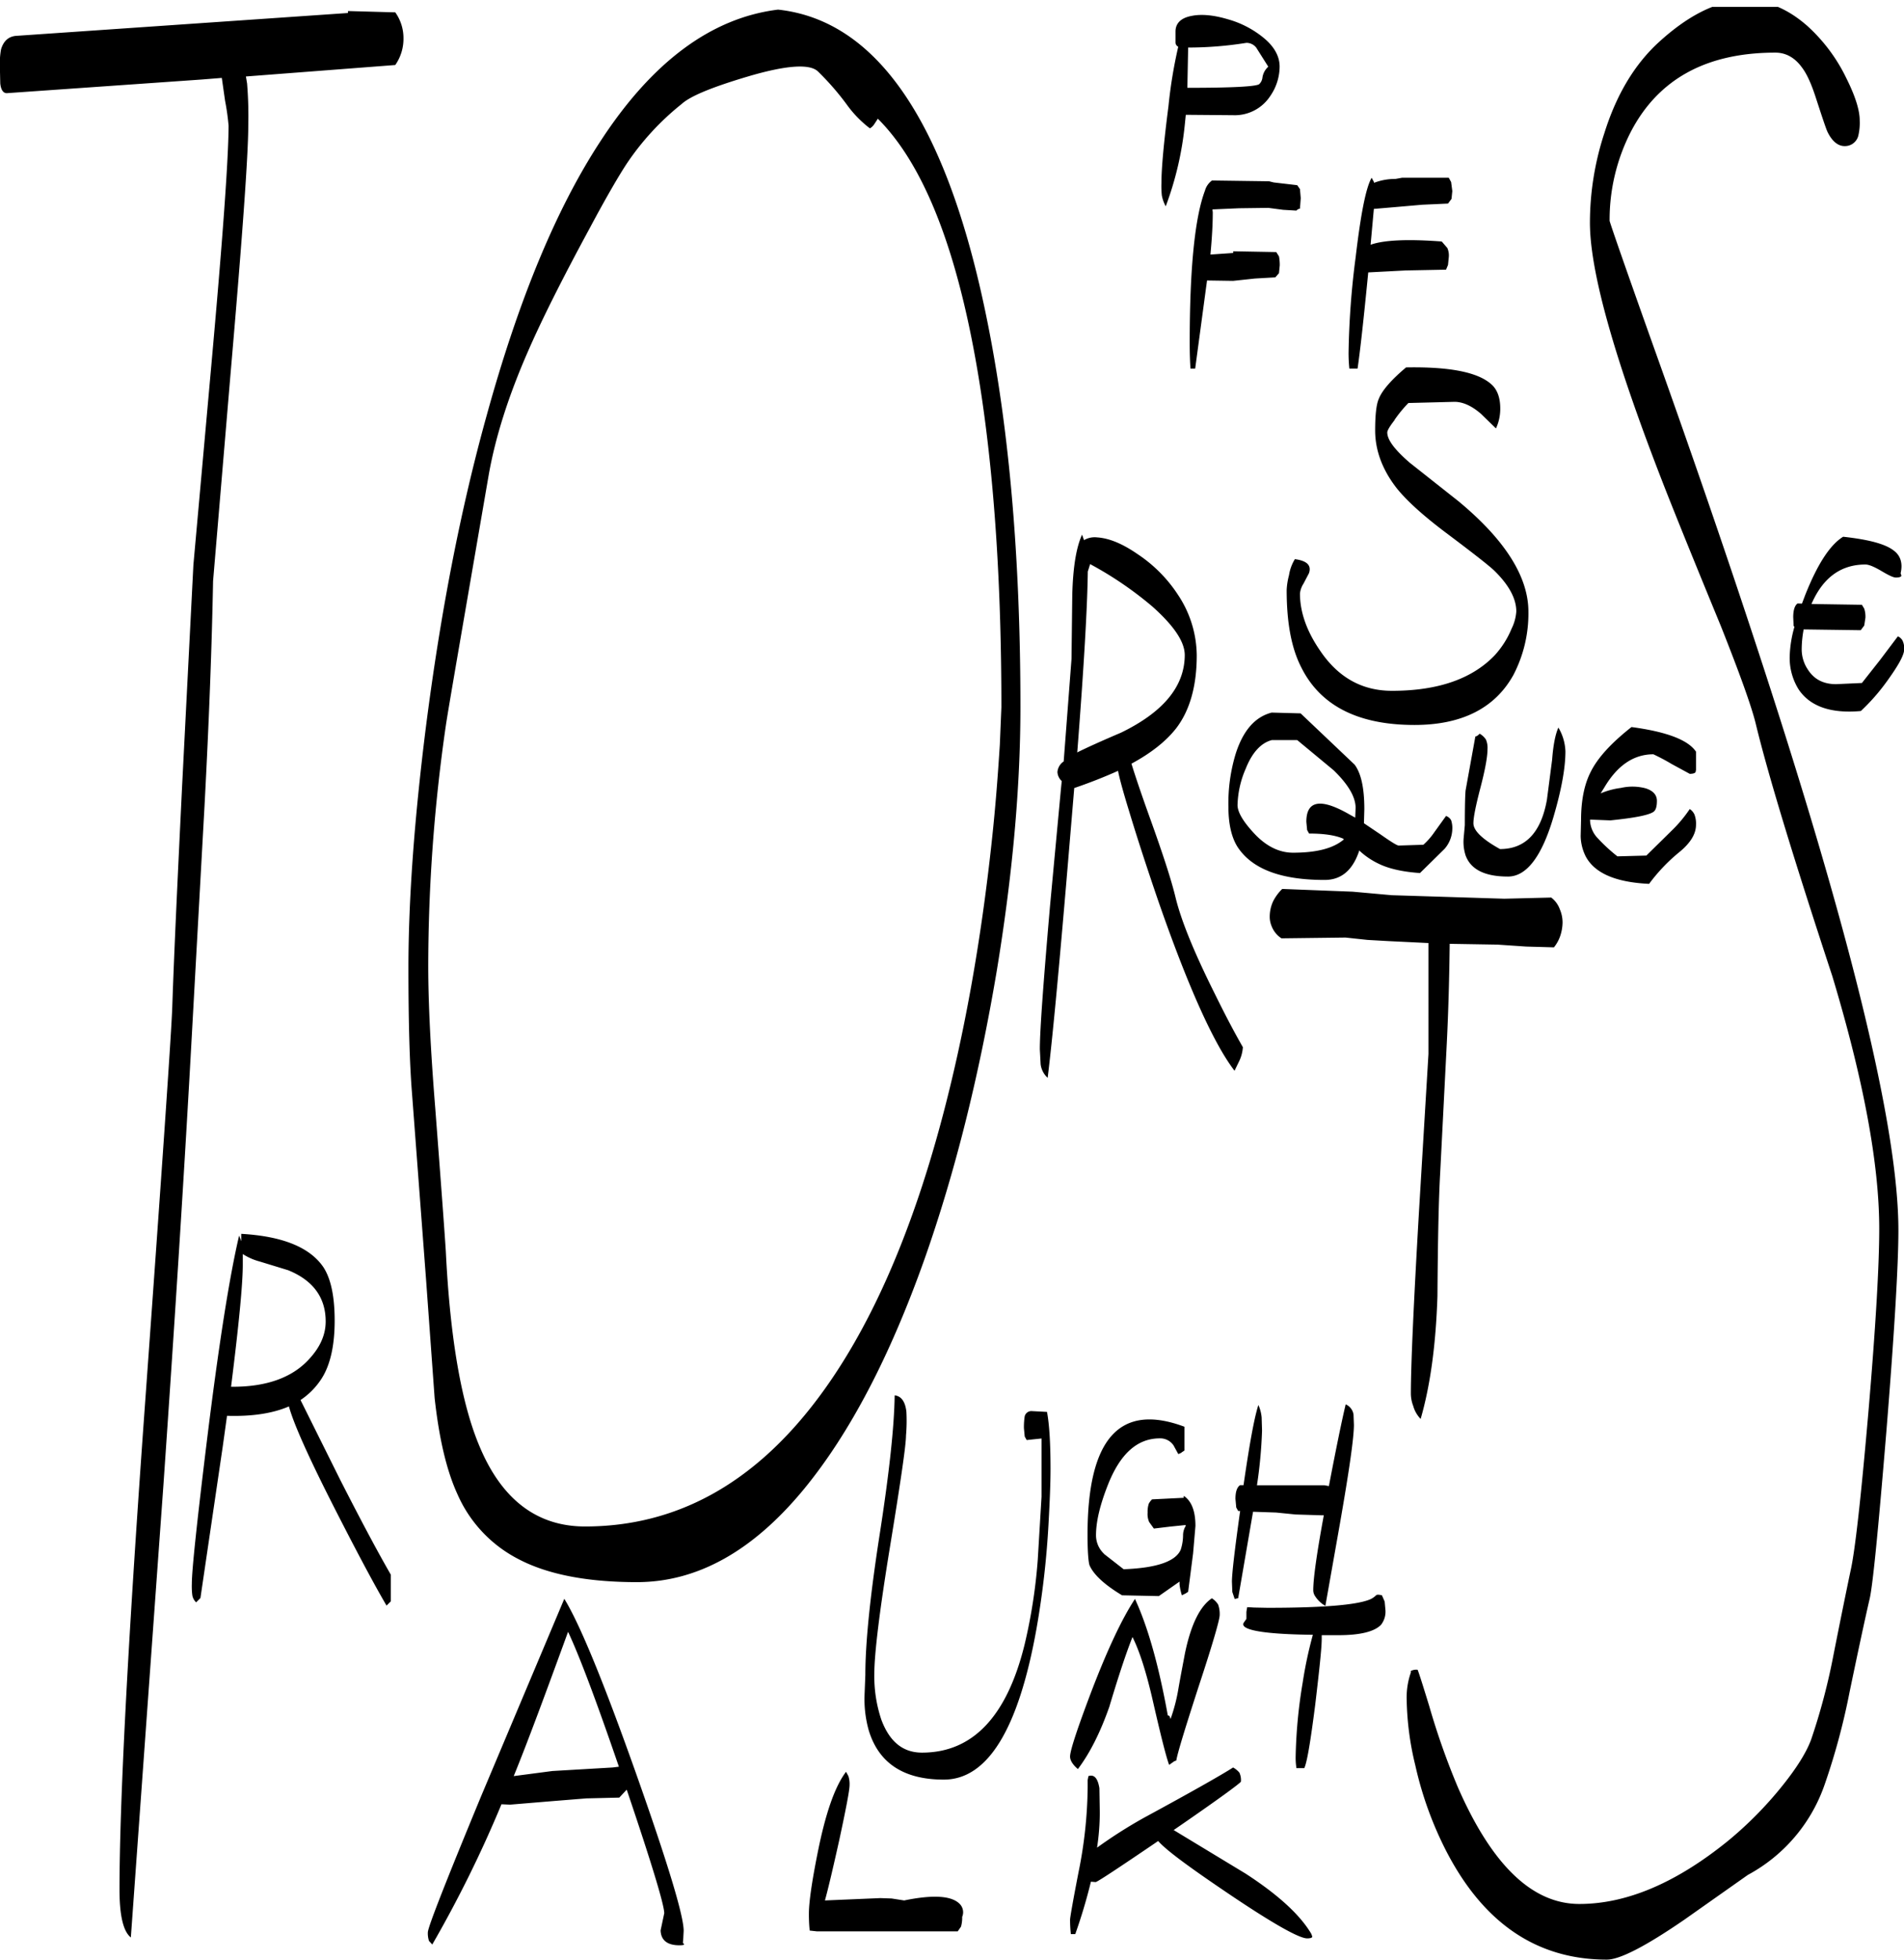 <svg id="Layer_1" data-name="Layer 1" xmlns="http://www.w3.org/2000/svg" xmlns:xlink="http://www.w3.org/1999/xlink" viewBox="0 0 584.4 601.39"><defs><style>.cls-1{fill:none;}.cls-2{clip-path:url(#clip-path);}.cls-3{fill-rule:evenodd;}</style><clipPath id="clip-path" transform="translate(-1.32 2.11)"><rect class="cls-1" x="1.32" width="584.52" height="599.4"/></clipPath></defs><g class="cls-2"><path class="cls-3" d="M390.36,491.28q25,0,31.32-2.52a6,6,0,0,0,2-1.32q.36-.36,1.8,0l.84,1.92.24,2.64a6.54,6.54,0,0,1-1.32,4.44c-2,2.16-6.48,3.24-13.08,3.24H407v1.08c0,2.76-.72,9.48-2,20.28-1.44,11.28-2.52,17.76-3.36,19.44h-2.4a20.46,20.46,0,0,1-.24-3.6,153.35,153.35,0,0,1,2.16-22.68,127.57,127.57,0,0,1,3.12-14.64c-10.92-.12-17.64-.84-20.16-2-1.08-.48-1.44-1.08-1.08-1.68l.84-1.2v-2.16l.24-1.44,2.16.12Zm26.52-56.16c0,4-1.44,14-4.32,30.48l-4.44,25.08a9,9,0,0,1-3.24-3.12,3.28,3.28,0,0,1-.48-1.68q0-5.4,3.24-23h-.84l-7.8-.24-6-.6-7.08-.24-4.56,26.52-1.08.24-.72-2.16-.12-3.12c0-2.52.84-9.72,2.52-21.72h-.6l-.6-1.08-.24-2.64c0-2.16.48-3.6,1.44-4.2H383c1.8-12.36,3.24-20.52,4.56-24.6a12,12,0,0,1,1,3.84l.12,4a141.17,141.17,0,0,1-1.56,16.8h20.76l1.32.24c2.28-11.88,4-20.28,5.16-25.08a4.09,4.09,0,0,1,2.4,3.12Zm-81.72,109,.24-1.2c1.8-.6,2.88.72,3.36,3.72l.12,7.44a72,72,0,0,1-.84,10.8,146.09,146.09,0,0,1,14.52-9.24c14.76-8,23.88-13.2,27.24-15.36a7,7,0,0,1,1.92,1.56,5.4,5.4,0,0,1,.48,2.76c0,.36-6.84,5.4-20.64,14.88l22,13.32c10.2,6.6,16.92,12.84,20.28,18.6l.24.72c.12.36-.48.6-1.56.6-2.52,0-11-4.8-25.32-14.52-11.16-7.56-18-12.6-20.4-15.36-12.36,8.4-18.72,12.6-19.2,12.6l-1.44-.12a166.85,166.85,0,0,1-4.8,16.08H330a39.15,39.15,0,0,1-.24-4.44c0-.6.84-5.52,2.64-14.76a136.12,136.12,0,0,0,2.76-25.8Zm-143.76,5.4-10.08.24-10.44.84-13,1.08-2.64-.12A369.76,369.76,0,0,1,134,594.6l-1-1.08a7.3,7.3,0,0,1-.36-2.64c0-1.56,5.52-15.6,16.44-42l25.44-60.36c4.68,7.56,12,25.32,22,53.52,9.72,27.48,14.64,43.68,14.64,48.36l-.12,2.28-.12,1.44.36.36q.18.36-1.44.36c-3.72,0-5.64-1.56-5.76-4.56L205.2,585c0-2.52-3.84-15.24-11.52-37.92Zm-.12-9.48c-6.84-19.92-12-33.72-15.6-41.4-7,19.2-12.48,34-16.68,44.28l11.88-1.56,18.48-1.08Zm70.44,2.88a8.06,8.06,0,0,1,.36,2.76c0,1.56-1.08,7.2-3.12,16.68-2,9-3.48,15.24-4.44,18.72l17-.72,3.48.12,3.84.6c8.76-1.8,14.28-1.44,16.8.84a3.63,3.63,0,0,1,1,4.2,9.69,9.69,0,0,1-.36,3l-1,1.44H252l-2.16-.24a48.22,48.22,0,0,1-.24-5.28c0-3.24.84-9.36,2.64-18.36,2.4-12.12,5.28-20.52,8.76-25.08Zm80.16-21.48c-2.76,7.92-6,14.4-9.72,19.32-1.56-1.32-2.4-2.64-2.4-3.84q0-2.7,6.48-19.8c5-13.08,9.48-22.56,13.44-28.56,4,8.64,7.32,20.52,10.08,35.76a.66.66,0,0,1,.6.36l.24.72a52.57,52.57,0,0,0,2.4-9.24c.84-4.8,1.56-8.4,2-10.8,1.8-8.76,4.56-14.52,8.28-17a5.84,5.84,0,0,1,1.92,1.92,8.39,8.39,0,0,1,.48,3.24c0,1.32-2,8.4-6.24,21.24-4.32,13.32-6.72,21.12-7.08,23.4a2.15,2.15,0,0,0-1,.48l-1.2.84c-1-2.76-2.64-9.36-5-19.68-2-8.76-4.08-15.24-6.24-19.56C347,505.08,344.64,512.16,341.88,521.4Zm-1.68-46.68,6,4.68c10.08-.36,16-2.4,17.52-6a14.47,14.47,0,0,0,.72-4.44,5.47,5.47,0,0,1,.84-2.88l-.12-.24-4.68.48-5,.6-1.44-2a5.93,5.93,0,0,1-.48-2.88,8.06,8.06,0,0,1,.36-2.76,5.74,5.74,0,0,1,1-1.32l9.72-.48v-.6c2.4,1.56,3.6,4.68,3.6,9.24l-.72,8.4L366,486.36l-.72.48-1.2.6a16.81,16.81,0,0,1-.72-3.36v-.84L357,487.68l-11.28-.24c-5.4-3.24-8.76-6.36-10-9.24-.36-1.2-.6-4.32-.6-9.36q0-44.28,29.76-33.12V443l-.72.48a2.83,2.83,0,0,1-1.2.6l-1.44-2.64a4.92,4.92,0,0,0-4.2-2.16c-7,0-12.24,4.8-16,14.4-2.4,6.12-3.6,11.16-3.6,15.36A7.81,7.81,0,0,0,340.2,474.72ZM316.44,439.8l-.6-1.08-.24-2.52a21.1,21.1,0,0,1,.24-3.72,2.12,2.12,0,0,1,2.28-1.56l4.56.24c.72,3.84,1.08,9.72,1.08,17.52,0,4.44-.24,10-.6,16.56a270.53,270.53,0,0,1-3.72,32.52Q311.16,544,291,544c-12.24,0-19.92-5-23-15a35.3,35.3,0,0,1-1.32-11l.24-6.12c0-9.72,1.44-24,4.32-42.6q4.5-28.8,4.68-43.2,3.06.36,3.6,5a51.9,51.9,0,0,1-.12,7.32c0,3-1.68,14.4-4.92,34.2s-4.8,32.88-4.8,38.88a41.83,41.83,0,0,0,2.16,14.16c2.52,6.72,6.6,10.08,12.48,10.08,15.48,0,26-11,31.44-33a164.84,164.84,0,0,0,4.08-26.16L321,457.2V439.32ZM75.84,386q0,8.82-3.6,37.44c10.68.12,18.72-2.76,23.88-8.4,3.48-3.72,5.16-7.56,5.16-11.64,0-7.32-3.84-12.6-11.52-15.72L81,385a17.92,17.92,0,0,1-5.16-2.28Zm-.48-7.2v-2.28c12.6.72,21,4.08,25.2,10.2,2.28,3.48,3.48,8.88,3.48,16.44s-1.32,13.56-4,17.76a22.63,22.63,0,0,1-6.48,6.6l12.24,24.6c6.12,12,11.28,21.72,15.48,29v8.16l-.48.48-.84.84c-4.2-7.2-9.6-17.4-16.32-30.6Q92.16,437.4,90,429.48c-5,2.16-11.4,3.12-19,2.88l-1.32,9.48-6.84,46.44-.48.48-.84.84a3.83,3.83,0,0,1-1.2-2.4,22.44,22.44,0,0,1-.12-3.36q0-6.12,4.68-44.28,5.4-43.74,9.84-62.52ZM122.64,1.68a13.61,13.61,0,0,1,2.52,8,14,14,0,0,1-2.52,8.16L76.8,21.36l.36,2.16a124.71,124.71,0,0,1,.36,13q0,13.14-5.4,75.6l-5.4,64.08c-.36,19.2-1.2,42.24-2.64,69.24l-3.84,69.36Q57,374,51.48,453.6l-10,138.84c-2.28-1.8-3.48-6.6-3.48-14.64q0-39.42,7.44-143.64,8.46-117,8.76-127.44c.6-17.64,1.68-40.08,3-67.32l3.48-68.16,5.52-61.44q5.22-58,5.28-73.32a72.88,72.88,0,0,0-1.08-7.68l-1-7-6,.48-60,4.2c-1.08,0-1.8-1-2-3l-.12-5.16a24.23,24.23,0,0,1,.36-5.28C2.4,10.44,4,9,6.48,8.88l101.64-7v-.6ZM240.12.84q44.82,4.86,63.24,90.84,11.16,52,11.16,123.12,0,37.08-7.32,81.36c-5.4,32-12.72,61.44-22.08,88-10.68,30.12-23,53.52-36.84,70.44q-23.58,28.8-51.48,28.8c-15.36,0-27.6-2.4-36.6-7.2a40.71,40.71,0,0,1-18.48-19.8c-3.36-7.32-5.64-17.16-7-29.52l-2.64-36.48-4.32-57.24q-1.08-13.5-1.08-38.16,0-31.5,5.4-74.28c4.44-34.68,10.56-66.36,18.6-95.28,9.72-35.28,21.24-63.24,34.8-84C201.48,16.8,219.72,3.36,240.12.84Zm29.64,35a4.07,4.07,0,0,1-1.44,1.44A34.57,34.57,0,0,1,261.24,30a81.77,81.77,0,0,0-8.88-10.2c-2.52-2.4-9.72-1.92-21.48,1.56-10.92,3.24-17.64,6-20.28,8.4a81.33,81.33,0,0,0-17,18.48c-2.28,3.48-6.12,10-11.28,19.68-8.52,15.72-14.76,28.2-18.84,37.56-6.12,13.92-10.08,26.52-12.12,37.92-8,46.44-12.48,72.24-13.2,77.16a518.67,518.67,0,0,0-5.4,73.68c0,11.28.72,25.92,2.16,43.8q2.7,35.28,3.24,43.92c1.32,26.76,4.8,46.8,10.44,60,6.84,16.2,17.64,24.36,32.28,24.36q41.76,0,71.16-38.88c15.72-20.76,28.56-49.44,38.28-85.8q10.44-39.06,15.48-86.28c1.08-10,1.8-19.56,2.4-28.92l.48-11.52q0-54.18-6-94.92-9.36-63.18-31.92-85.68ZM399.48,225h-7.8c-3.24.84-6,3.72-8,8.76a29.61,29.61,0,0,0-2.52,11.16c0,2.16,1.68,5,4.92,8.52,3.72,4.08,7.8,6.12,12.12,6.12,7.2,0,12.36-1.32,15.6-4.08l-.24-.24c-2.52-1.08-6-1.56-10.44-1.56l-.6-1.08-.24-2.52c0-6.6,4.44-7.32,13.2-2.28l1.8,1,.12-3c0-3.36-2.28-7.2-6.72-11.52Zm61.44,62.76-14.64-.24c-.12,9.6-.36,20.52-1,32.64l-1.92,37.68c-.48,8.4-.72,21-.84,37.8-.48,14.76-2.16,27.36-5.16,37.68a9.3,9.3,0,0,1-2.28-4,10.74,10.74,0,0,1-.72-3.72c0-8.76.84-27.6,2.52-56.4l2.88-47.88V287.28l-12.36-.6-6.36-.36-6.72-.72-19.68.24a7.87,7.87,0,0,1-3.12-4,7.26,7.26,0,0,1-.48-2.64,11.21,11.21,0,0,1,1.08-4.8,14.29,14.29,0,0,1,2.76-3.72l21.6.84,12,1.08,34.56,1.08,14.4-.36a7.84,7.84,0,0,1,2.64,3.6,10.23,10.23,0,0,1,.84,4,13.44,13.44,0,0,1-.72,4.2,11.58,11.58,0,0,1-1.92,3.48l-8.52-.24Zm-16.2-29.4-7.56,7.44c-5.28-.36-9.48-1.32-12.48-2.76a23.47,23.47,0,0,1-6-4l-.12-.24c-2,6.12-5.52,9.12-10.68,9.12-13.44,0-22.32-3.36-26.76-10.2-1.8-2.88-2.76-7-2.76-12.24a52.33,52.33,0,0,1,2.28-16.44c2.28-7,5.88-11.16,11-12.48l8.88.24,16.56,15.72c2,2.64,3,7.2,3,13.68l-.12,4.32,5.16,3.48c3.24,2.28,5,3.36,5.52,3.36l7.56-.24a21.23,21.23,0,0,0,3.36-3.84l3.6-5a2.94,2.94,0,0,1,1.56,1.32,7.6,7.6,0,0,1,.36,2.76A9.58,9.58,0,0,1,444.72,258.36Zm34.92-37.2a15.34,15.34,0,0,1,2.16,7.32c0,5-1.2,11.76-3.72,20.28-3.6,12.12-8.28,18.12-13.92,18.12q-10.62,0-13-6.48a13.59,13.59,0,0,1-.6-5.28l.36-4c0-6.12.12-9.6.24-10.68l3-16.56c.36,0,.72-.24,1.32-.84a5.62,5.62,0,0,1,1.92,1.8,6.48,6.48,0,0,1,.48,3c0,2.28-.72,6.24-2.16,11.76s-2.16,9.12-2.16,10.92c0,2.28,2.76,4.92,8.16,7.92q11.7,0,14.4-15.12L477.72,231C478.08,226.2,478.8,223,479.64,221.16Zm42.24,13-.12.6c-.12.36-.72.6-1.8.6l-5.52-3a63.34,63.34,0,0,0-5.64-3c-6,0-11,3.36-15,10.08l-1.2,1.92a23.74,23.74,0,0,1,6.24-1.68,15.78,15.78,0,0,1,7.56.12c2.28.72,3.48,2,3.48,3.84s-.36,3-1.2,3.48c-1.68,1-6,1.8-13.08,2.52l-6.24-.24v.36a8.38,8.38,0,0,0,2.4,5.4,51.53,51.53,0,0,0,6,5.52l8.88-.24,7.68-7.56a41.09,41.09,0,0,0,5.64-6.72,4,4,0,0,1,1.44,1.68,7.75,7.75,0,0,1,.48,3.12c0,2.76-1.56,5.4-4.8,8.16a53.92,53.92,0,0,0-9.6,10c-10.2-.48-16.68-3.24-19.44-8.4a14.51,14.51,0,0,1-1.56-6.24l.12-4.92c0-6,1-10.92,2.88-14.64,2.16-4.44,6.36-9,12.6-13.92q16.2,2.16,19.8,7.56ZM368.64,199c0,9.48-2.16,17-6.36,22.44q-4.68,5.94-13.68,10.8,2,6.48,5.76,16.92c3.84,10.68,6.48,18.72,7.8,24.24,1.8,7.32,5.88,17.16,12,29.4,3,6.12,5.88,11.64,8.64,16.44a11.72,11.72,0,0,1-1,4l-1.56,3.24c-6.36-8.28-14.28-25.8-23.52-52.44-3.24-9.48-6.24-18.6-8.88-27.36-1.92-6.24-3-10.32-3.36-12.24-4,1.8-8.52,3.6-13.44,5.28l-1.44,17.16q-4.5,54-6.72,71.76a6.71,6.71,0,0,1-2.16-4.2l-.24-4.56c0-5.76,1.08-20.4,3.12-43.92l3.36-36,.24-2.4a4,4,0,0,1-1.32-2.76,4.31,4.31,0,0,1,1.92-3.24l2.4-31.44.24-19.92c.24-8.28,1.2-14.28,3-18.24l.6,1.68a6.49,6.49,0,0,1,4-.84c3.72.24,7.8,1.92,12.48,5.16A43.43,43.43,0,0,1,363,180.6,33.94,33.94,0,0,1,368.64,199ZM355,184a110.13,110.13,0,0,0-19.08-13l-.72,2.28c-.12,10.68-1.2,29.28-3.24,55.56l.12-.12c2.4-1.2,6.84-3.24,13.32-6,13.08-6.36,19.56-14.28,19.56-23.88C364.92,194.76,361.56,189.84,355,184Zm74.4-57.24c-1.56,2-2.28,3.24-2.28,3.84,0,2.28,2.28,5.28,6.84,9.24l14.88,11.76c14.4,11.88,21.6,23.28,21.6,34A40.79,40.79,0,0,1,465.84,205c-5.64,10.2-15.84,15.36-30.36,15.36-17.28,0-28.92-5.88-34.8-17.76-3-5.88-4.44-13.68-4.44-23.64a21.36,21.36,0,0,1,.72-4.56,13.24,13.24,0,0,1,1.8-4.92q5.58.72,4.32,4.32L401.4,177a7,7,0,0,0-1.08,3c0,5.64,2,11.52,6.24,17.64q8.28,12.24,22,12.24c14,0,24.48-3.6,31.44-10.8a27.72,27.72,0,0,0,5.28-8.28,14,14,0,0,0,1.44-5.28q0-5.94-6.84-12.6c-1.8-1.68-6.72-5.52-14.88-11.64-6.84-5.16-11.76-9.6-14.88-13.44-4.44-5.64-6.72-11.64-6.72-17.88,0-4.68.36-7.92,1.08-9.6,1.08-2.76,4-6,8.4-9.72,13.32-.24,22,1.44,26.16,5.16,1.8,1.56,2.76,4.08,2.76,7.44a14.32,14.32,0,0,1-1.32,6.12l-4.56-4.44c-2.88-2.52-5.64-3.72-8.16-3.72l-14.16.36A40.68,40.68,0,0,0,429.36,126.72ZM392.28,53.88l7.2.84.84,1.2.24,2.76-.24,3.24a1.66,1.66,0,0,0-1.08.6l-4.08-.24-4.56-.6-9,.12-8.16.36.12.84q0,5.4-.72,13l7-.48V75l13.2.24.84,1.32a14.57,14.57,0,0,1,.24,2.76l-.24,2.4L392.76,83l-6.24.36-6.72.72-8-.12-.36,2.64L368.16,111h-1.44c-.12-1.68-.24-4.32-.24-7.8q0-34.38,4.68-46.8a5.71,5.71,0,0,1,2.16-3.12l17.52.24Zm1.8-35.52a16,16,0,0,1-2.88,9,13,13,0,0,1-11.4,5.88l-14.52-.12L365,35.88a99.41,99.41,0,0,1-5.88,25.32,11.26,11.26,0,0,1-1.2-3.36,28.47,28.47,0,0,1-.12-3.72c0-4.56.72-12.48,2.16-23.64a146.08,146.08,0,0,1,3-18.24,1.52,1.52,0,0,1-.84-1.2V7.56c0-2.52,1.68-4.2,5-4.8,3-.6,6.72-.24,10.92,1a30,30,0,0,1,11,5.64C392.4,12.12,394.08,15.12,394.08,18.36Zm-5.28,3.36a5.51,5.51,0,0,1,1.8-3.36l-3.72-5.88a3.8,3.8,0,0,0-3-1.44A112.93,112.93,0,0,1,366,12.48l-.24,12.36q20,0,22-1.08A3.25,3.25,0,0,0,388.8,21.72ZM445.56,74A5.69,5.69,0,0,1,446,76.8l-.24,2.4-.6,1.44-12.36.24-11.52.6C419.88,95.76,418.8,105.6,418,111h-2.52a45.68,45.68,0,0,1-.24-4.92,252.1,252.1,0,0,1,2.16-29.16c1.56-13.2,3.12-21.36,4.92-24.48l.72,1.32V54a18,18,0,0,1,6.6-1.2l2-.36H446l.72,1.32.36,2.76-.24,2.4-1.08,1.44-7.92.36-8.28.72L423,62,422,73c4-1.44,11.28-1.8,21.84-1ZM554.4,183.12l1-2.64c3.72-9.36,7.56-15.36,11.64-17.88,7.68.84,12.84,2.16,15.48,4.2,2.16,1.56,2.88,4,2.16,7l.24.72c0,.36-.6.6-1.68.6-.84,0-2.28-.72-4.44-2s-3.84-2-4.92-2c-7.56,0-13.08,4.08-16.56,12.12l15.48.24.72,1.2a8.06,8.06,0,0,1,.36,2.76l-.36,2.4-1.08,1.44-17.52-.24a33.71,33.71,0,0,0-.6,5.88,11.12,11.12,0,0,0,1.92,6.48c1.92,3,4.8,4.44,8.64,4.44l7.92-.36,5.52-7,5.52-7.32a3.13,3.13,0,0,1,1.44,1.32,5.4,5.4,0,0,1,.48,2.76c0,1.68-1.8,4.92-5.28,9.72a62.69,62.69,0,0,1-8,9.12c-9.24.84-15.6-1.44-19.08-6.6a18.21,18.21,0,0,1-2.76-10.2,36.22,36.22,0,0,1,1.44-9l-.24-.36-.12-2.64c0-2.16.48-3.6,1.32-4.2ZM571.68,39.6a4.22,4.22,0,0,1-4.2,3.12c-2,0-3.84-1.44-5.28-4.44-.48-1.08-1.56-4.32-3.36-9.84-1.44-4.56-2.88-7.8-4.44-9.84-2.16-3-4.92-4.56-8.16-4.56-21.24,0-36,8.16-44.4,24.36a59.17,59.17,0,0,0-6.48,27.24c0,.36,4.56,13.56,13.8,39.48,11.88,33.24,22,62.76,30.48,88.56Q584.1,328.5,584,375.6c0,10.2-1.2,30.84-3.72,61.92-2.52,30.48-4.2,47.52-5.16,51.24q-2,8.64-6.12,28.44a206.88,206.88,0,0,1-7.68,28.44,50,50,0,0,1-23.52,27.6L518.28,587q-17.82,12.24-23.76,12.24-32,0-49.2-33.12a110,110,0,0,1-9.6-26.52,90.23,90.23,0,0,1-2.64-20A23.29,23.29,0,0,1,434.4,511a.23.23,0,0,1,0-.36,3.52,3.52,0,0,1,2-.36q.18,0,3.6,11.16a225,225,0,0,0,8.76,24.84c10.44,23.88,22.8,35.88,37.32,35.88s29.76-6.48,45.72-19.44a115.12,115.12,0,0,0,16.56-16.8c4.44-5.52,7.44-10.32,8.88-14.28a192.53,192.53,0,0,0,6.84-25.92c2.4-12.12,4.2-20.88,5.28-26,1.32-5.88,3.12-21.84,5.4-48.12,2.28-26.64,3.36-45.48,3.36-56.64q0-29.7-14.4-77.52c-11.64-35.4-19.56-61.2-23.52-77.52-1.32-5.4-4.92-15.36-10.68-29.88-7.56-18.36-13.32-32.52-17.28-42.6-15.24-39-22.92-66-22.92-81.24a88.31,88.31,0,0,1,4.44-27.48q5.58-17.82,16.92-28.08,25-22.68,45.36-4.8a52.23,52.23,0,0,1,12,16.08c2.76,5.52,4.08,9.84,4.08,12.84A17.24,17.24,0,0,1,571.68,39.6Z" transform="translate(-1.32 2.11)"/></g></svg>
